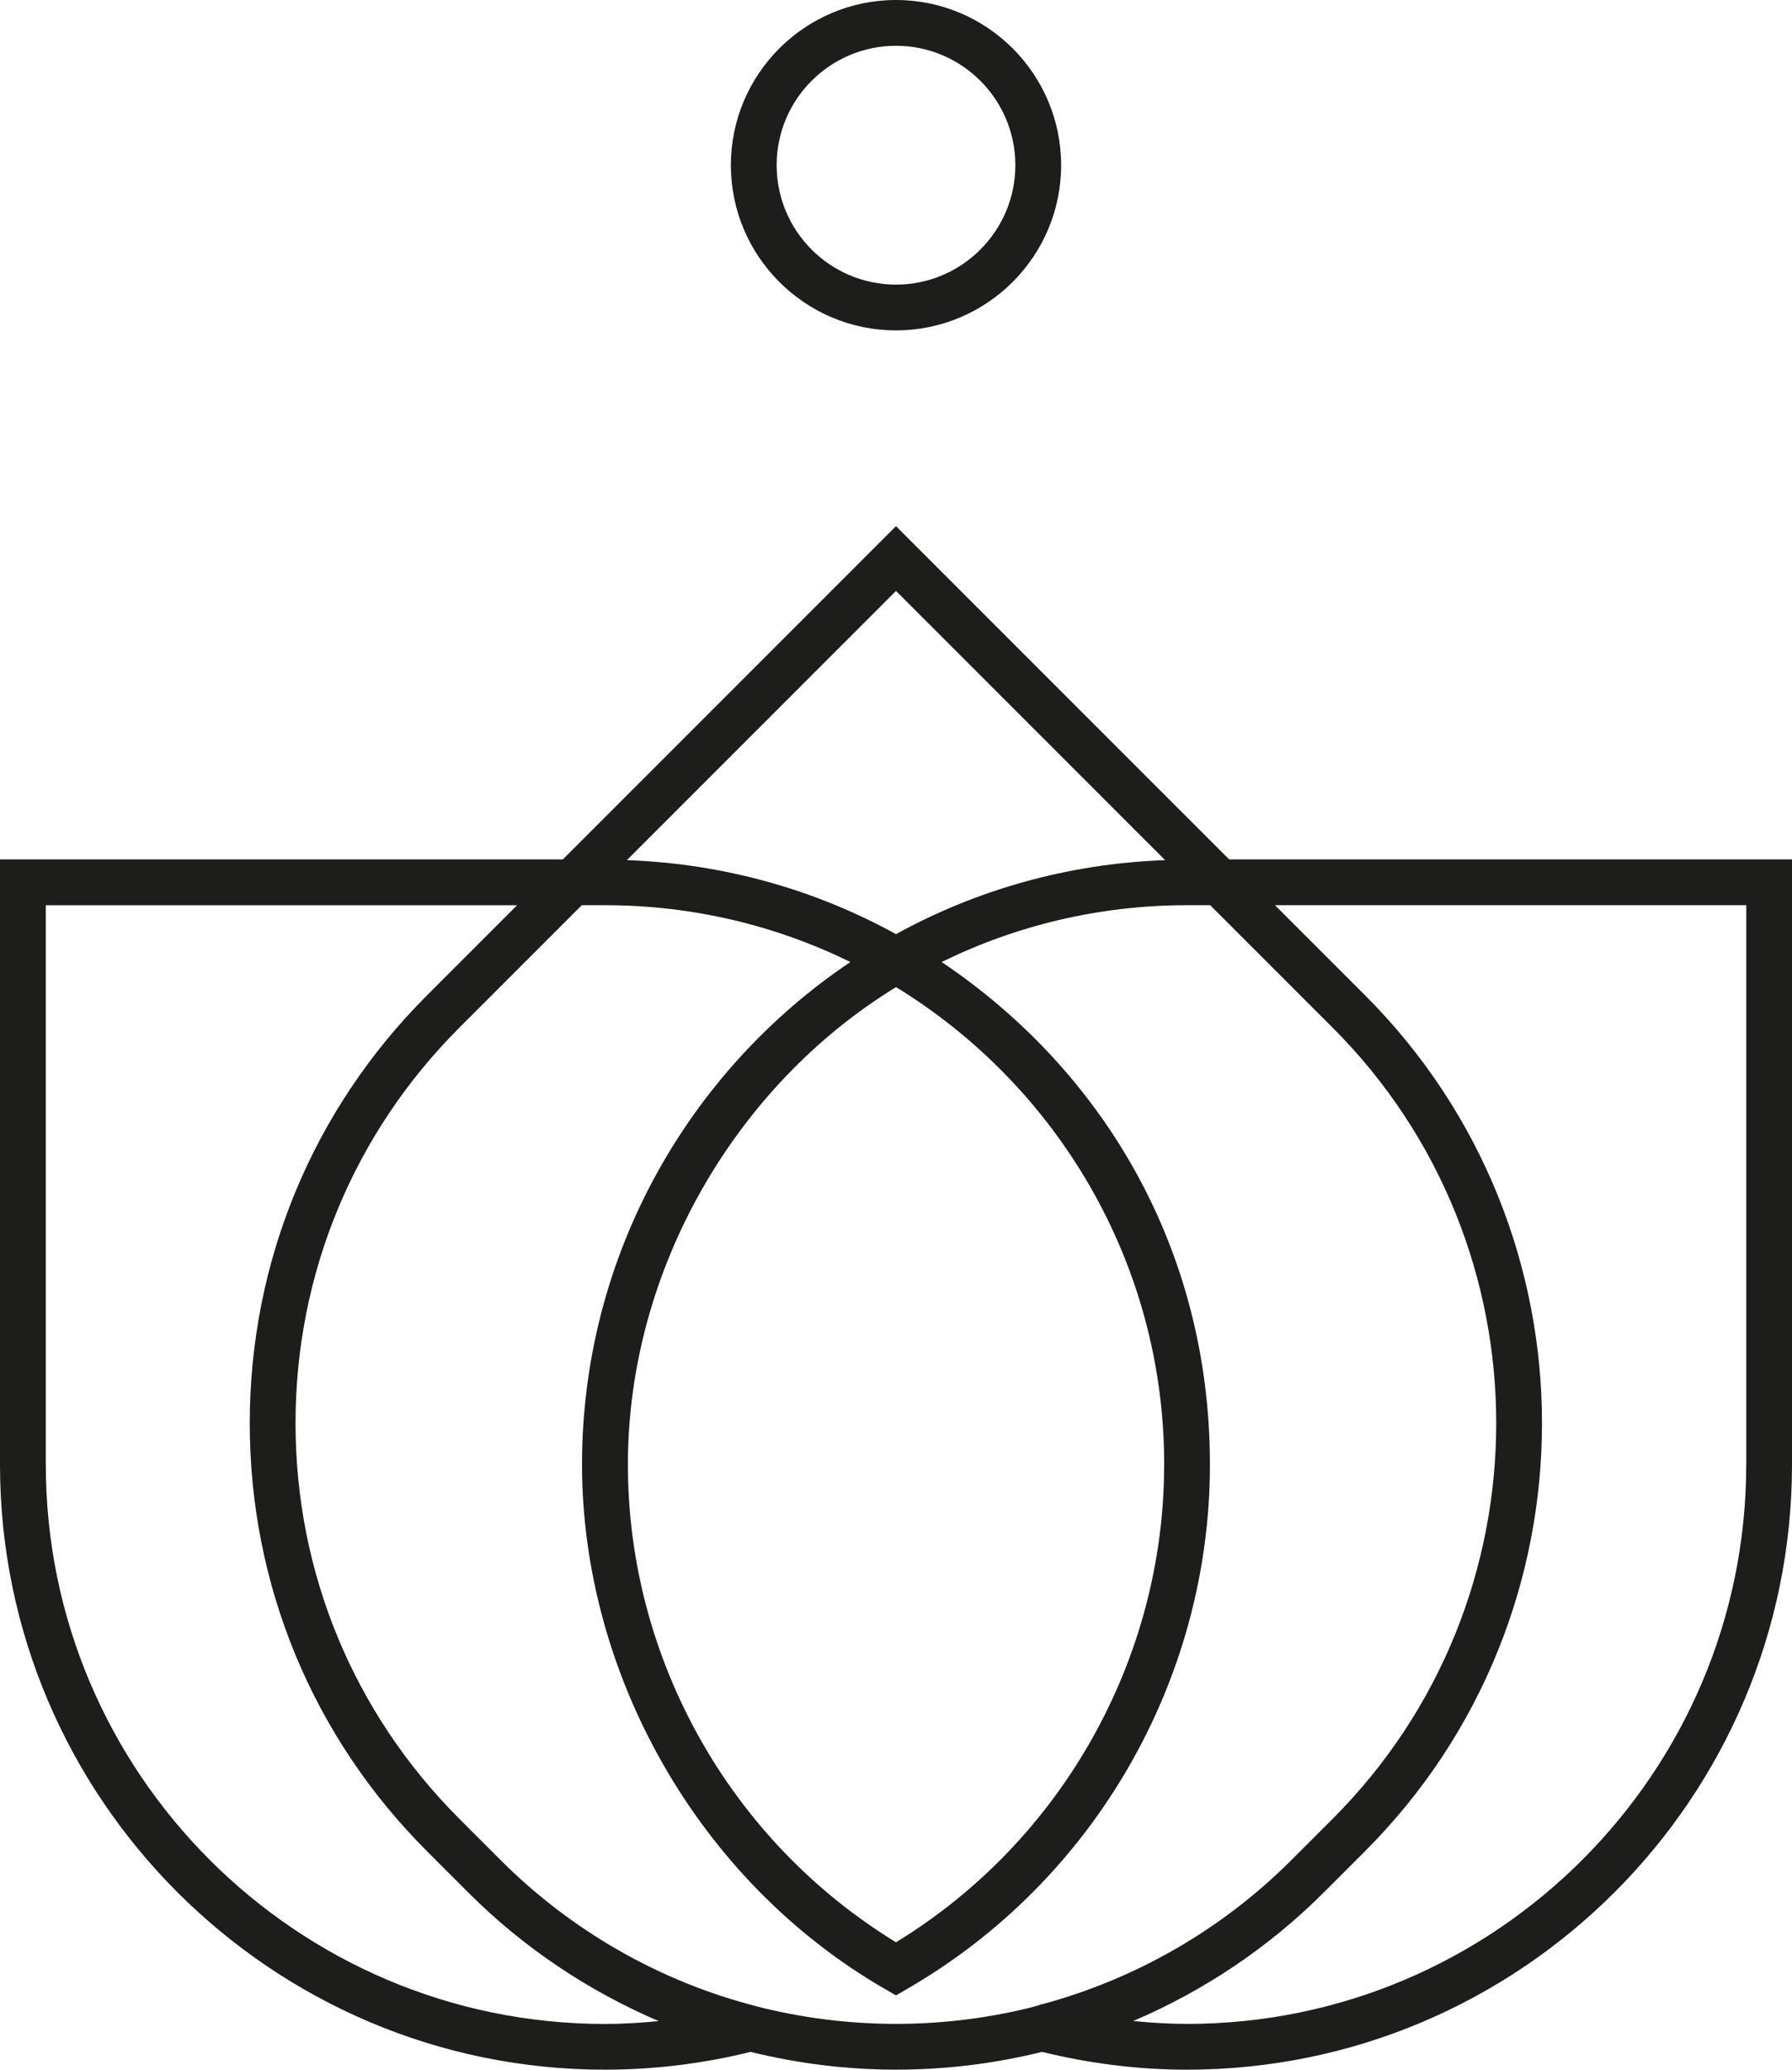 <?xml version="1.0" encoding="UTF-8"?>
<svg id="Capa_1" xmlns="http://www.w3.org/2000/svg" viewBox="0 0 424.76 490.44">
  <defs>
    <style>
      .cls-1 {
        fill: #1d1d1b;
      }
    </style>
  </defs>
  <path class="cls-1" d="M291.35,203.65l-78.97-78.97-78.97,78.97H0v143.4C0,426.11,64.33,490.44,143.39,490.44c11.68,0,23.28-1.44,34.52-4.22,11.29,2.78,22.87,4.21,34.47,4.21s22.98-1.37,34.17-4.1c.14-.04.28-.08.42-.12,11.21,2.76,22.75,4.23,34.39,4.23,79.07,0,143.4-64.33,143.4-143.39v-143.4h-133.41ZM276.17,203.82c-23.05.83-44.74,7.05-63.79,17.54-19.05-10.5-40.74-16.72-63.79-17.54l63.79-63.79,63.79,63.79ZM275.94,347.05c0,46.12-24.28,89.2-63.56,113.2-39.28-24.01-63.55-67.09-63.55-113.2s25.47-89.83,63.56-113.14c38.09,23.31,63.56,65.31,63.56,113.14ZM10.85,347.05v-132.54h111.71l-21.36,21.36c-27.08,27.08-42,63.09-42,101.4s14.91,74.31,42,101.39l9.79,9.79c13.02,13.02,28.39,23.32,45.16,30.48-4.23.4-8.48.67-12.75.67-73.08,0-132.54-59.46-132.54-132.54ZM179.29,475.41c-22.87-5.87-43.84-17.85-60.63-34.64l-9.79-9.79c-25.04-25.04-38.82-58.32-38.82-93.72s13.79-68.69,38.82-93.73l29.03-29.03h5.49c20.86,0,40.6,4.84,58.17,13.46-38.32,25.77-63.6,69.53-63.6,119.09s27.47,98.63,71.69,124.21l2.72,1.57,2.72-1.57c44.23-25.58,71.7-73.18,71.7-124.21s-25.27-93.32-63.59-119.09c17.57-8.62,37.31-13.46,58.17-13.46h5.49l29.03,29.03c51.68,51.68,51.68,135.77,0,187.45l-9.79,9.79h0c-16.49,16.49-36.98,28.25-59.36,34.24-.09-.02-.18-.04-.26-.06l-.04.15c-.82.22-1.63.49-2.46.69-21.19,5.18-43.56,5.05-64.69-.37ZM413.91,347.05c0,73.08-59.46,132.54-132.54,132.54-4.28,0-8.53-.28-12.77-.68,16.77-7.16,32.14-17.43,45.18-30.47l9.79-9.79c55.91-55.91,55.91-146.88,0-202.79l-21.36-21.36h111.71v132.54Z"/>
  <path class="cls-1" d="M212.38,78.29c21.58,0,39.14-17.56,39.14-39.15S233.96,0,212.38,0s-39.14,17.56-39.14,39.14,17.56,39.15,39.14,39.15ZM212.38,10.85c15.6,0,28.29,12.69,28.29,28.29s-12.69,28.3-28.29,28.3-28.29-12.69-28.29-28.3,12.69-28.29,28.29-28.29Z"/>
</svg>